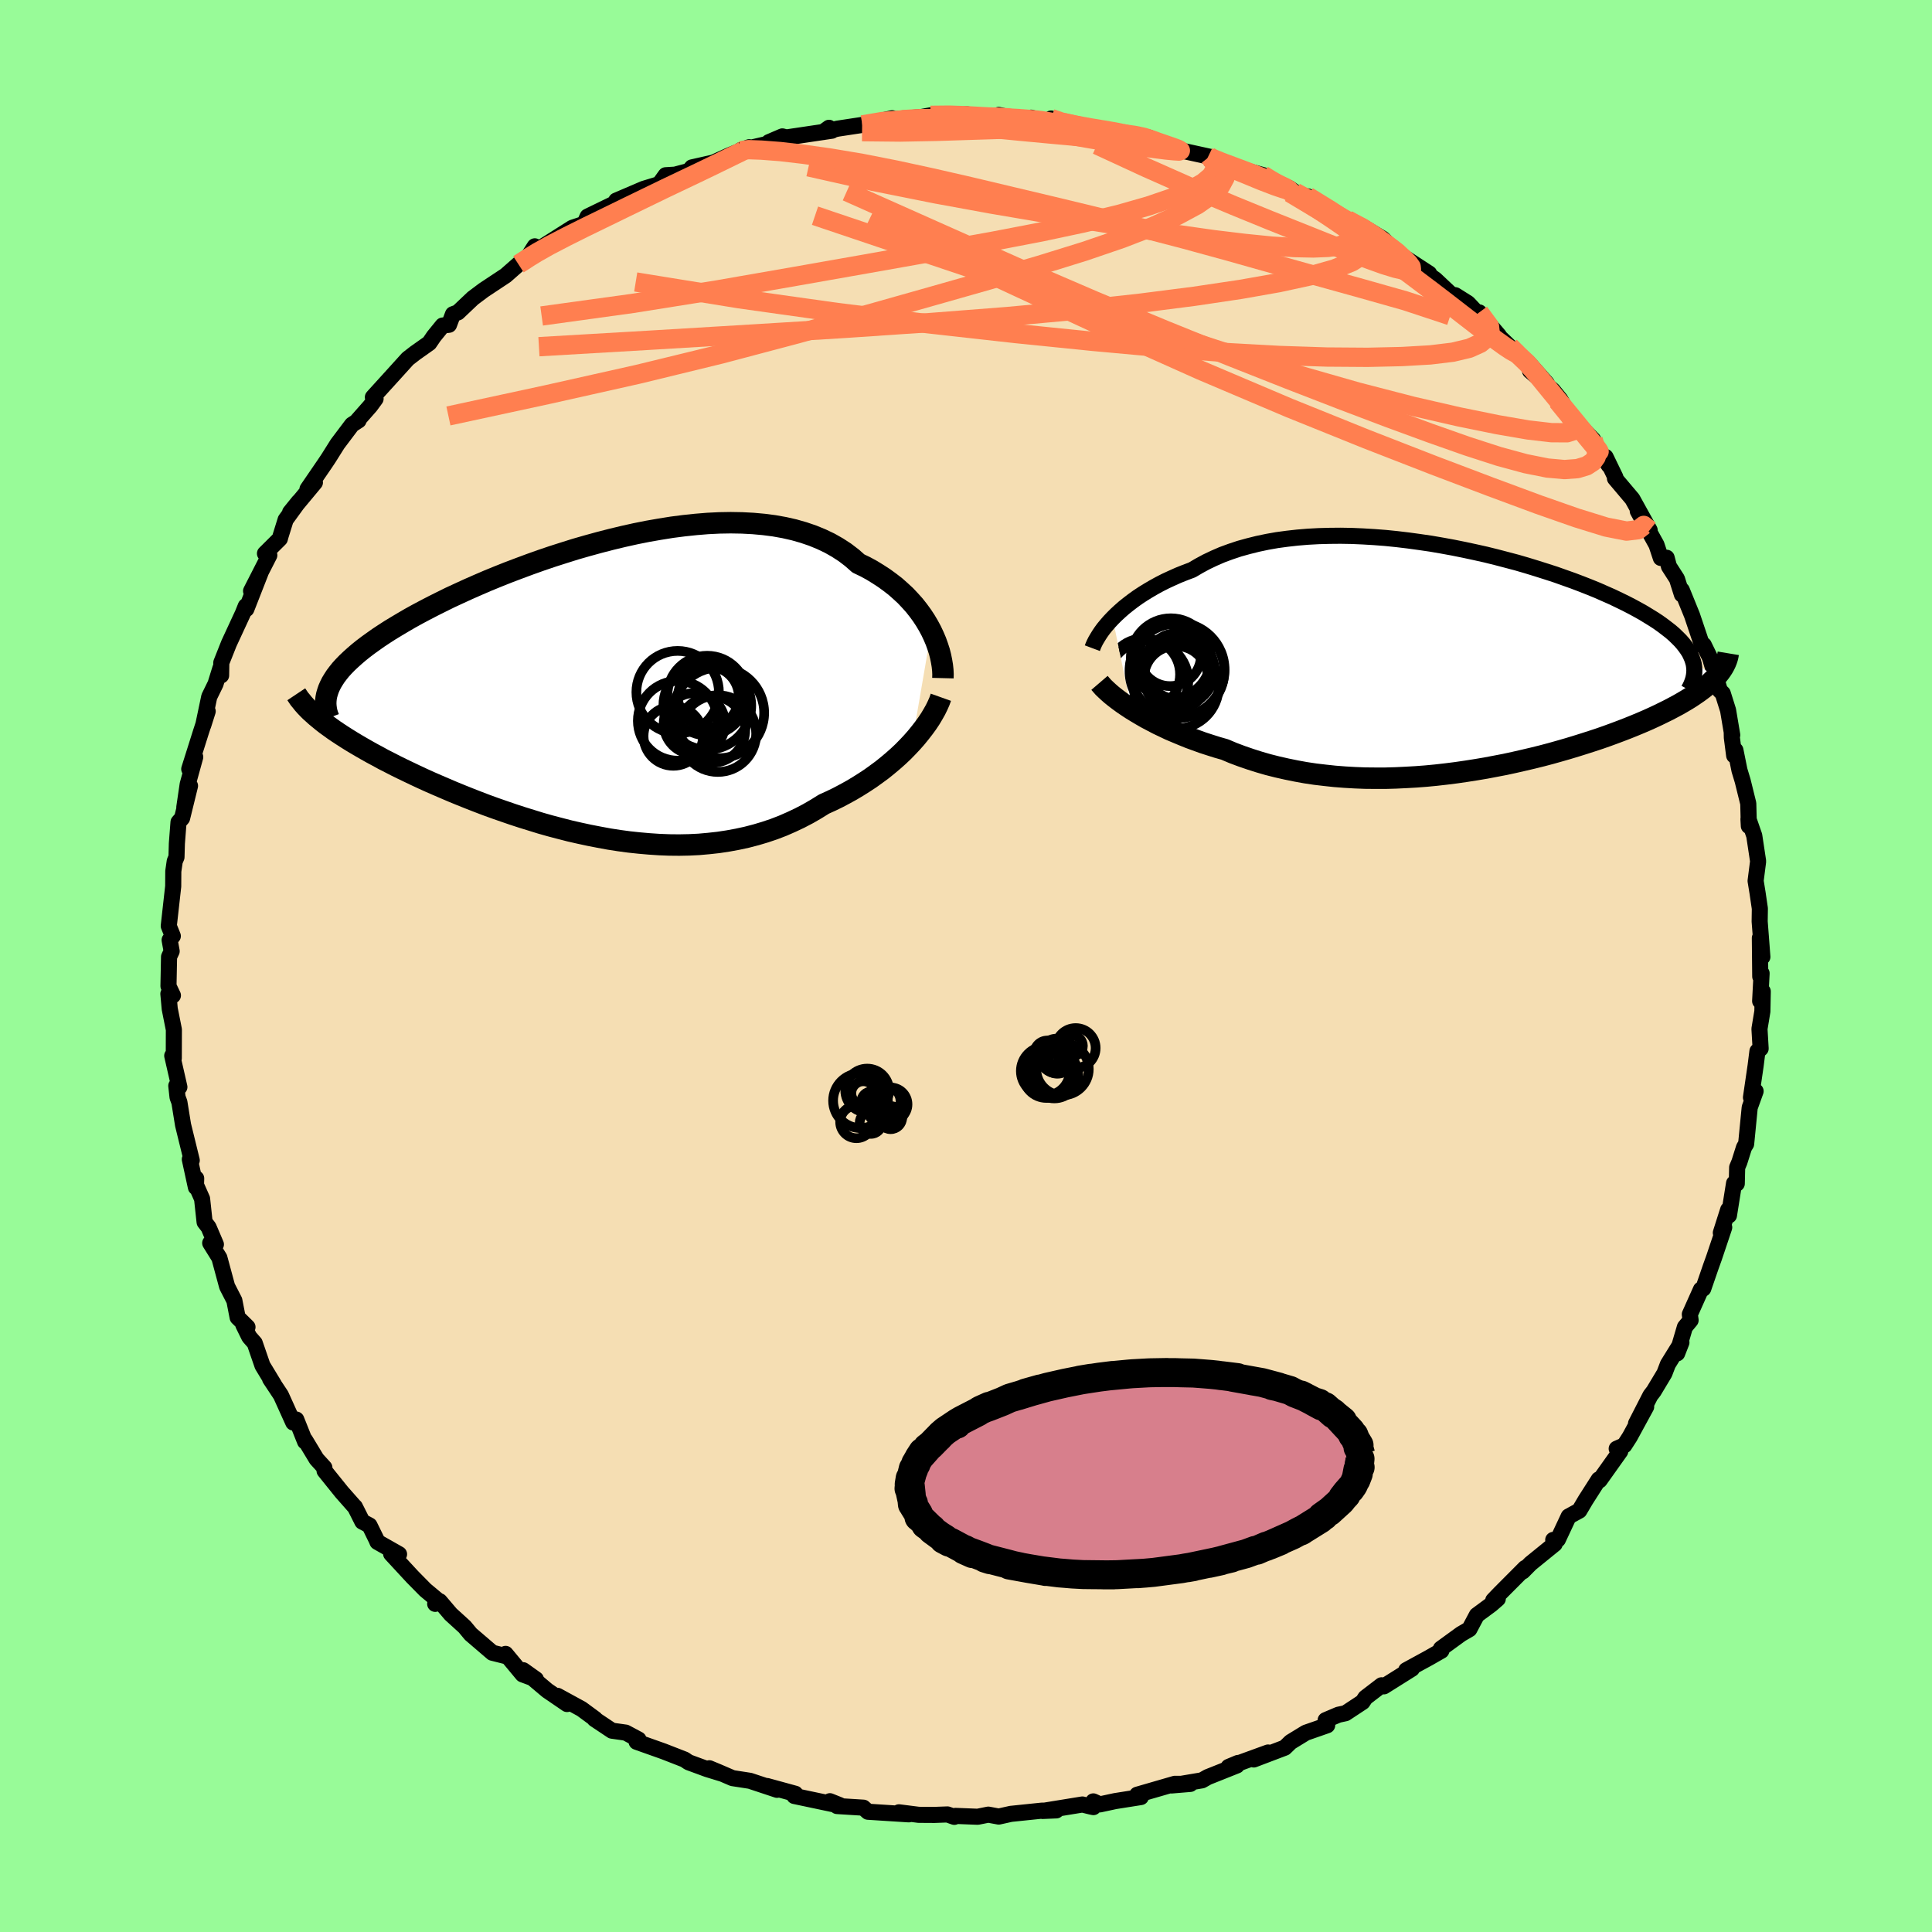 <svg xmlns="http://www.w3.org/2000/svg" width="500" height="500" viewBox="-100 -100 200 200"><defs><clipPath id="c"><path d="m34.87-6-.29-.54-.32-.54-.35-.53-.38-.52-.41-.52-.45-.5-.47-.5-.51-.47-.53-.47-.57-.44-.59-.43-.63-.41-.65-.4-.68-.37-.71-.34-.67-.59-.72-.55-.77-.5-.81-.46-.86-.41-.9-.37-.94-.32-.98-.28-1.01-.23-1.06-.19-1.08-.14-1.11-.1-1.14-.06-1.17-.02-1.18.02-1.21.06-1.22.1-1.23.13-1.24.16-1.25.2-1.26.22-1.25.25-1.26.28-1.25.3-1.24.32-1.24.34-1.22.35-1.21.38-1.19.38-1.18.4-1.15.41-1.13.42-1.11.42-1.08.43-1.05.43-1.02.44-1 .44-.96.44-.93.43-.89.44-.86.43-.83.43-.79.42-.76.42-.72.42-.69.41-.66.4-.62.4-.59.39-.55.39-.53.38-.5.38-.46.37-.43.37-.4.36-.38.36-.34.35-.31.34-.28.35-.25.33-.22.34-.2.33-.16.32-.14.32-.96 3.12.34.28.36.28.39.28.4.29.43.29.44.29.47.3.48.3.5.3.53.31.54.31.57.32.58.31.6.33.63.32.64.33.67.33.69.33.71.34.73.34.75.34.78.34.79.34.82.35.83.34.85.34.87.34.89.34.91.33.92.32.93.32.95.31.97.3.97.3.99.28.99.26 1.01.26 1.01.23 1.02.22 1.03.2 1.03.19 1.03.16 1.04.14 1.04.11 1.03.09 1.04.07 1.03.04 1.03.01 1.02-.02 1.02-.05 1.01-.09 1-.11.99-.15.98-.18.97-.21.96-.25.94-.28.92-.31.91-.35.89-.39.87-.41.86-.45.83-.48.82-.51.73-.33.72-.35.7-.37.69-.38.67-.4.65-.41.64-.42.61-.44.6-.44.57-.46.56-.47.53-.47.51-.48.48-.49.46-.49"/></clipPath><clipPath id="b"><path d="m-35.35-4.16.36-.36.39-.36.42-.37.45-.36.47-.36.5-.36.53-.35.55-.34.58-.34.6-.33.63-.32.65-.3.67-.3.7-.28.72-.27.73-.43.76-.41.8-.38.83-.36.87-.32.9-.3.94-.26.96-.24 1-.21 1.02-.18 1.04-.14 1.07-.12 1.09-.09 1.11-.06 1.13-.03 1.13-.01 1.16.02 1.15.05 1.17.07 1.17.09 1.18.12 1.17.14 1.17.16 1.17.17 1.16.2 1.15.21 1.14.23 1.12.24 1.12.25 1.09.27 1.07.28 1.06.28 1.03.3 1.01.31.98.31.96.31.93.33.9.32.87.33.84.33.81.33.77.34.75.33.71.34.68.33.64.33.61.33.59.33.54.33.52.32.49.32.46.33.42.32.4.31.37.32.33.32.31.31.28.32.24.31.22.31.19.3.15.31.13.3.1.3 2.35 1.65-.25.25-.27.26-.28.26-.31.25-.34.26-.35.26-.38.26-.4.27-.42.26-.44.26-.47.27-.49.26-.51.27-.53.26-.55.27-.58.27-.6.27-.63.27-.65.27-.67.27-.7.27-.72.27-.74.27-.77.27-.79.26-.81.26-.83.26-.86.26-.87.25-.89.25-.91.24-.93.23-.94.22-.96.22-.97.21-.99.19-1 .19-1.01.17-1.02.16-1.03.15-1.03.13-1.05.12-1.04.1-1.05.08-1.06.06-1.05.05-1.06.03h-1.05l-1.05-.01-1.04-.04-1.04-.06-1.04-.08-1.02-.11-1.02-.12-1-.15-.99-.18-.98-.2-.97-.22-.95-.24-.93-.27-.91-.29-.9-.31-.88-.33-.85-.36-.77-.22-.76-.24-.74-.24-.72-.26-.71-.26-.69-.28-.67-.28-.66-.28-.63-.3-.61-.29-.59-.31-.57-.3-.54-.31-.52-.31-.49-.3"/></clipPath><filter id="a"><feTurbulence baseFrequency=".05" numOctaves="3" result="noise" type="noise"/><feDisplacementMap in="SourceGraphic" in2="noise" scale="2"/></filter></defs><rect width="100%" height="100%" x="-100" y="-100" fill="#98FB98"/><path fill="wheat" stroke="#000" stroke-linejoin="round" stroke-width="1.667" d="m82.22 1.09.14-.33-.15 2.87.27-1-.04 2.07-.3 1.81.12 2.04-.33.27-.19 1.51-.48 3.28.48-.65-.61 1.69-.37 3.77-.22.36-.48 1.52-.23.55-.04 1.68-.28-.04-.53 3.33-.08-.59-.76 2.39.35-.56-1.05 3.13-.32.89-.8 2.32-.24.09-1.15 2.57.08.61-.59.71-.8 2.72.44-1.13-1.4 2.26-.36.94-1.11 1.85-.34.44-1.49 2.91 1.05-1.74-1.7 3.12-.56.87-.79.35.37.26-2.14 3.01-.09-.09-1.36 2.13-.65 1.1-1.1.6-1.12 2.39-.48.04.15.42-2.5 2.03-.8.81.25-.36-2.65 2.66-.66.69.47-.15-.68.59-1.49 1.1-.77 1.45-.86.5-2.09 1.52.05.21-1.33.76-2.31 1.26.59-.15-2.9 1.82-.24-.11-1.67 1.28-.3.45-1.76 1.16-.74.16-1.32.56.16.53-2.21.77-1.57.96-.61.59-3.21 1.22 1.48-.72-4.09 1.49.98-.41-.12.26-3.01 1.2-.6.34-3.14.53 1.93-.16-1.6-.01-3.9 1.13.38.24-2.66.42-1.58.34-.68-.31.01.59-.29-.06-.85-.21-4.12.67 1.42-.06-1.51.03-3.19.33-1.26.28-1.08-.2-1.1.22-2.3-.09-.12.1-.71-.25-1.35.05-1.63-.01-2.04-.26 1.02.21-4.23-.27-.47-.42-2.73-.17.28-.09-1.02-.41 1.06.46-4.74-1 .1-.23-2.92-.8 1.03.39-2.8-.93-1.81-.28-1.46-.63-.94-.39 1.38.58-1.6-.49-1.93-.71-.41-.28-2.18-.85-2.79-.99.2-.24-1.33-.71-1.42-.2-1.8-1.2.05-.02-1.4-1.03-2.49-1.36.99.85-2.05-1.4-2.49-2.1 1.32.94-1.38-.51-1.76-2.12-.02.22-1.35-.34-2.24-1.92-.63-.76-1.44-1.31-1.14-1.34-.47.27.24-.39-1.26-1.05-1.34-1.36-2.2-2.38.82.04-2.24-1.27-.08-.2-.74-1.51-.74-.39-.77-1.53-.09-.08-1.27-1.44-1.78-2.21-.02-.33-.81-.89-1.19-1.97v.16l-.91-2.28-.31.31-1.28-2.83-1.12-1.69.41.6-1.2-1.98-.8-2.32-.57-.65-.61-1.24.43.23-1.02-1-.34-1.75-.75-1.46-.8-2.96-.95-1.53.59.14-.76-1.78-.41-.53-.26-2.41-.74-1.67.13-.44-.03.92-.63-2.9.2.11-.9-3.67-.38-2.35-.19-.51-.13-1.19.32.13-.74-3.24.16.27.01-2.97-.43-2.16-.14-1.55.47.17-.46-.97.06-3.03.27-.58-.21-1.16.33-.41-.42-1.04.46-4.11.01-1.56.15-1.04.18-.42.04-1.41.17-2.21.37-.42.82-3.34-.59 2.22.35-2.38.78-2.82-.62 1.24 1.2-3.8.71-2.18-.46 1.45.62-2.95.65-1.33.5-1.61.08.73.02-1.32.79-1.99 1.44-3.11.3-.75.06.3 1.48-3.78-.99 1.91 1.89-3.7-.45-.18 1.54-1.53.08-.3.52-1.67 1.35-1.86-.89 1.1 2.57-3.09-.77.68 1.82-2.66.36-.54.93-1.48 1.5-1.99.68-.44-.2.11 1.41-1.6.55-.75-.28-.16 2.18-2.4 1.43-1.58.76-.59 1.47-1.04.47-.69.91-1.12.66-.08.41-1.09.51-.19 1.55-1.47 1.12-.84 2.28-1.51 1.32-1.16 1.92-1.29-1.21.97.98-1.54.39.3 3.17-2.01.33-.21 1.24-.41.34-.75 3.5-1.7-.23-.05-.31.1 2.85-1.22 1.61-.49.66-.92.98-.06 1.43-.38.31-.37 2.22-.5 1.63-.74 1.18-.48.9-.37-.88.3 3.69-.86-.78.04 1.4-.6.41.11 4.72-.7-.3-.3-.61.44 1.49-.35 2.57-.39 3.1-.69-.21.37.82-.31 3.41-.25-2.08.26 2.02-.37 2.1-.06 1.69-.04 2.38.38 1.04.01-.15-.33 2.64.59.71-.31 1.64.46.43-.37.91.4.9.3 3.58.51.01-.14 1.96.49 1.87.24 1.07.24-.19-.07-.38.34 2.87.62 1.1.43 2.69.59-.15.03 1.46.56-.05.01 2.06.7 2.2.6-.25-.01 3.02 1.38.59.42 1.72 1.06-.42-.64 3.54 2.13h-.12l2.71 1.64-2.04-1.34 1.52.66 2.15 1.29 1.32 1.3v.04l3.49 2.27-.93-.48 1.55 1.08 1.68 1.58.4.06 1.32.83 1.85 1.97-.69-1.02 2.04 2.4-.18-.2.14.24 1.67 1.6 1.37 1.11 1.95 2.2-1.73-1.3 2.36 2.01.77.95.96 1.69 1.09 1.08 1.35 1.39-.35-.22 1.98 2.89-.34-.87 1.02 2.11-.05.1 1.8 2.13 1.79 3.23-1.23-1.98 1.94 3.5.45 1.36.6-.02.24.9.83 1.29.51 1.61-.01-.45 1.06 2.61 1.05 3.12.16-.06.64 1.31.29.97.74 2.45.3.29.55 1.75.43 2.56-.05-.17.01.43.24 1.86.13-.55.42 2.08.33 1.09.58 2.35.06 2.33-.04-.73.6 1.73.4 2.65-.26 2.03.2 1.23.24 1.63-.02 1.34.15 1.95.13 1.72-.26-1.96.04 3.99.14-.33" filter="url(#a)"/><path fill="#fff" d="m-35.35-4.16.36-.36.39-.36.42-.37.45-.36.47-.36.5-.36.53-.35.55-.34.58-.34.6-.33.63-.32.65-.3.67-.3.7-.28.72-.27.73-.43.76-.41.8-.38.83-.36.87-.32.9-.3.94-.26.96-.24 1-.21 1.02-.18 1.04-.14 1.07-.12 1.09-.09 1.11-.06 1.13-.03 1.13-.01 1.16.02 1.15.05 1.17.07 1.17.09 1.18.12 1.17.14 1.17.16 1.17.17 1.16.2 1.15.21 1.14.23 1.12.24 1.12.25 1.09.27 1.07.28 1.06.28 1.03.3 1.01.31.98.31.96.31.93.33.9.32.87.33.84.33.81.33.77.34.75.33.71.34.68.33.64.33.61.33.59.33.54.33.52.32.49.32.46.33.42.32.4.31.37.32.33.32.31.31.28.32.24.31.22.31.19.3.15.31.13.3.1.3 2.35 1.65-.25.25-.27.26-.28.26-.31.25-.34.26-.35.26-.38.26-.4.27-.42.26-.44.26-.47.27-.49.26-.51.27-.53.26-.55.27-.58.27-.6.27-.63.27-.65.27-.67.27-.7.27-.72.27-.74.27-.77.27-.79.26-.81.26-.83.26-.86.26-.87.25-.89.25-.91.24-.93.23-.94.22-.96.22-.97.21-.99.19-1 .19-1.01.17-1.02.16-1.03.15-1.03.13-1.05.12-1.04.1-1.05.08-1.06.06-1.05.05-1.06.03h-1.05l-1.05-.01-1.04-.04-1.04-.06-1.04-.08-1.02-.11-1.02-.12-1-.15-.99-.18-.98-.2-.97-.22-.95-.24-.93-.27-.91-.29-.9-.31-.88-.33-.85-.36-.77-.22-.76-.24-.74-.24-.72-.26-.71-.26-.69-.28-.67-.28-.66-.28-.63-.3-.61-.29-.59-.31-.57-.3-.54-.31-.52-.31-.49-.3" filter="url(#a)" transform="translate(50.53 -31.84)"/><path fill="#fff" d="m34.87-6-.29-.54-.32-.54-.35-.53-.38-.52-.41-.52-.45-.5-.47-.5-.51-.47-.53-.47-.57-.44-.59-.43-.63-.41-.65-.4-.68-.37-.71-.34-.67-.59-.72-.55-.77-.5-.81-.46-.86-.41-.9-.37-.94-.32-.98-.28-1.01-.23-1.06-.19-1.08-.14-1.11-.1-1.14-.06-1.17-.02-1.18.02-1.21.06-1.22.1-1.23.13-1.24.16-1.25.2-1.26.22-1.25.25-1.26.28-1.25.3-1.24.32-1.24.34-1.22.35-1.21.38-1.19.38-1.18.4-1.15.41-1.13.42-1.11.42-1.08.43-1.05.43-1.02.44-1 .44-.96.44-.93.43-.89.44-.86.43-.83.43-.79.42-.76.42-.72.42-.69.41-.66.4-.62.4-.59.39-.55.39-.53.38-.5.38-.46.37-.43.37-.4.36-.38.36-.34.35-.31.34-.28.35-.25.33-.22.34-.2.33-.16.32-.14.32-.96 3.12.34.28.36.28.39.28.4.29.43.29.44.29.47.3.48.3.5.3.53.31.54.31.57.32.58.31.6.33.63.32.64.33.67.33.69.33.71.34.73.34.75.34.78.34.79.34.82.35.83.34.85.34.87.34.89.34.91.33.92.32.93.32.95.31.97.3.97.3.99.28.99.26 1.01.26 1.01.23 1.02.22 1.03.2 1.03.19 1.03.16 1.04.14 1.04.11 1.03.09 1.04.07 1.03.04 1.03.01 1.02-.02 1.02-.05 1.01-.09 1-.11.99-.15.98-.18.97-.21.96-.25.94-.28.92-.31.91-.35.89-.39.87-.41.86-.45.83-.48.82-.51.73-.33.72-.35.7-.37.69-.38.67-.4.65-.41.64-.42.61-.44.6-.44.57-.46.56-.47.53-.47.51-.48.48-.49.46-.49" filter="url(#a)" transform="translate(-38.47 -28.69)"/><g fill="none" stroke="#000" transform="translate(50.53 -31.84)"><path stroke-linejoin="round" stroke-width="1.667" d="m-37.45-1.06.09-.24.11-.25.14-.28.17-.29.19-.31.22-.33.25-.34.28-.34.31-.36.34-.36.36-.36.39-.36.42-.37.45-.36.47-.36.5-.36.53-.35.55-.34.58-.34.6-.33.63-.32.65-.3.67-.3.7-.28.72-.27.73-.43.76-.41.8-.38.83-.36.87-.32.9-.3.94-.26.96-.24 1-.21 1.02-.18 1.04-.14 1.07-.12 1.09-.09 1.11-.06 1.13-.03 1.13-.01 1.16.02 1.15.05 1.17.07 1.17.09 1.18.12 1.17.14 1.17.16 1.17.17 1.16.2 1.15.21 1.14.23 1.12.24 1.12.25 1.09.27 1.07.28 1.06.28 1.03.3 1.01.31.98.31.96.31.93.33.9.32.87.33.84.33.81.33.77.34.75.33.71.34.68.33.64.33.61.33.59.33.54.33.52.32.49.32.46.33.42.32.4.31.37.32.33.32.31.31.28.32.24.31.22.31.19.3.15.31.13.3.1.3.08.3.04.3.02.3-.01.29-.04.3-.06.29-.09.29-.11.29-.13.28-.16.29" filter="url(#a)"/><path stroke-linejoin="round" stroke-width="2.222" d="m-36.71 2.53.18.21.21.24.26.25.28.26.32.28.35.28.38.29.41.3.44.3.47.31.49.3.52.31.54.31.57.3.59.31.61.29.63.3.66.28.67.28.69.28.71.26.72.26.74.24.76.24.77.22.85.36.88.33.9.31.91.29.93.27.95.24.97.22.98.2.99.18 1 .15 1.02.12 1.02.11 1.04.08 1.04.06 1.04.04 1.05.01h1.05l1.06-.03 1.05-.05 1.06-.06 1.05-.08 1.04-.1 1.05-.12 1.03-.13 1.03-.15 1.02-.16 1.01-.17 1-.19.99-.19.97-.21.96-.22.94-.22.93-.23.91-.24.89-.25.87-.25.86-.26.83-.26.81-.26.79-.26.77-.27.74-.27.72-.27.7-.27.67-.27.65-.27.63-.27.6-.27.58-.27.55-.27.53-.26.51-.27.49-.26.47-.27.44-.26.42-.26.4-.27.38-.26.35-.26.34-.26.31-.25.28-.26.27-.26.25-.25.22-.26.2-.25.18-.25.16-.25.14-.25.12-.25.1-.25.08-.24.06-.25.04-.24" filter="url(#a)"/><circle cx="-28.763" cy="2.864" r="4.404" clip-path="url(#b)" filter="url(#a)"/><circle cx="-29.328" cy="-.011" r="4.144" clip-path="url(#b)" filter="url(#a)"/><circle cx="-28.798" cy="2.014" r="3.306" clip-path="url(#b)" filter="url(#a)"/><circle cx="-32.098" cy="1.649" r="3.728" clip-path="url(#b)" filter="url(#a)"/><circle cx="-28.638" cy=".789" r="3.412" clip-path="url(#b)" filter="url(#a)"/><circle cx="-31.688" cy="2.334" r="4.168" clip-path="url(#b)" filter="url(#a)"/><circle cx="-28.653" cy="1.174" r="4.892" clip-path="url(#b)" filter="url(#a)"/><circle cx="-28.473" cy="1.229" r="3.672" clip-path="url(#b)" filter="url(#a)"/><circle cx="-29.403" cy="-.336" r="3.202" clip-path="url(#b)" filter="url(#a)"/><circle cx="-28.703" cy="1.294" r="4.9" clip-path="url(#b)" filter="url(#a)"/></g><g fill="none" stroke="#000" transform="translate(-38.47 -28.69)"><path stroke-linejoin="round" stroke-width="2.222" d="m36.08-1.11.01-.4-.02-.43-.05-.46-.08-.48-.1-.49-.13-.51-.17-.52-.19-.53-.23-.54-.25-.53-.29-.54-.32-.54-.35-.53-.38-.52-.41-.52-.45-.5-.47-.5-.51-.47-.53-.47-.57-.44-.59-.43-.63-.41-.65-.4-.68-.37-.71-.34-.67-.59-.72-.55-.77-.5-.81-.46-.86-.41-.9-.37-.94-.32-.98-.28-1.01-.23-1.06-.19-1.08-.14-1.11-.1-1.14-.06-1.17-.02-1.18.02-1.21.06-1.22.1-1.23.13-1.24.16-1.25.2-1.26.22-1.25.25-1.26.28-1.25.3-1.24.32-1.24.34-1.22.35-1.21.38-1.19.38-1.18.4-1.15.41-1.13.42-1.11.42-1.08.43-1.05.43-1.02.44-1 .44-.96.44-.93.43-.89.44-.86.43-.83.43-.79.42-.76.42-.72.42-.69.41-.66.4-.62.4-.59.39-.55.39-.53.38-.5.38-.46.37-.43.37-.4.36-.38.36-.34.35-.31.34-.28.35-.25.33-.22.34-.2.33-.16.32-.14.32-.11.32-.09.31-.06.31-.03.3-.01.3.02.3.04.3.06.29.09.29.11.29" filter="url(#a)"/><path stroke-linejoin="round" stroke-width="2.222" d="m35.87.87-.15.42-.19.43-.22.45-.26.46-.28.47-.32.48-.35.48-.38.49-.4.49-.43.49-.46.49-.48.49-.51.48-.53.47-.56.47-.57.46-.6.44-.61.44-.64.42-.65.41-.67.4-.69.38-.7.37-.72.35-.73.33-.82.51-.83.48-.86.45-.87.41-.89.39-.91.35-.92.31-.94.28-.96.25-.97.21-.98.18-.99.15-1 .11-1.01.09-1.02.05-1.02.02-1.03-.01-1.03-.04-1.04-.07-1.03-.09-1.04-.11-1.04-.14-1.03-.16-1.03-.19-1.03-.2-1.02-.22-1.01-.23-1.01-.26-.99-.26-.99-.28-.97-.3-.97-.3-.95-.31-.93-.32-.92-.32-.91-.33-.89-.34-.87-.34-.85-.34-.83-.34-.82-.35-.79-.34-.78-.34-.75-.34-.73-.34-.71-.34-.69-.33-.67-.33-.64-.33-.63-.32-.6-.33-.58-.31-.57-.32-.54-.31-.53-.31-.5-.3-.48-.3-.47-.3-.44-.29-.43-.29-.4-.29-.39-.28-.36-.28-.34-.28-.33-.27-.3-.27-.29-.26-.26-.26-.25-.26-.23-.26-.2-.25-.2-.24-.17-.25-.16-.24" filter="url(#a)"/><circle cx="11.805" cy=".834" r="3.152" clip-path="url(#c)" filter="url(#a)"/><circle cx="8.625" cy="3.309" r="4.124" clip-path="url(#c)" filter="url(#a)"/><circle cx="11.675" cy=".694" r="4.122" clip-path="url(#c)" filter="url(#a)"/><circle cx="8.62" cy=".344" r="4.272" clip-path="url(#c)" filter="url(#a)"/><circle cx="12.185" cy="4.219" r="3.436" clip-path="url(#c)" filter="url(#a)"/><circle cx="12.88" cy="2.484" r="4.696" clip-path="url(#c)" filter="url(#a)"/><circle cx="10.35" cy="3.609" r="3.174" clip-path="url(#c)" filter="url(#a)"/><circle cx="11.69" cy="1.744" r="4.548" clip-path="url(#c)" filter="url(#a)"/><circle cx="8.17" cy="4.884" r="3.08" clip-path="url(#c)" filter="url(#a)"/><circle cx="12.78" cy="4.634" r="3.97" clip-path="url(#c)" filter="url(#a)"/></g><g fill="none" stroke="coral" stroke-linejoin="round" stroke-width="2"><path d="m34.08-80.09 1.25.68 1.24.64 1.33.73 1.22.69 1.05.6.93.54.88.52.84.53.76.51.62.45.44.34.2.21-.07.05-.37-.15-.74-.38-1.12-.62-1.54-.88-2-1.16-2.5-1.48-2.97-1.78m-41.37-7.34 1.35-.23 1.47-.09 1.5-.02 1.74.02 1.99.06 2.09.09 2.01.11 1.87.12 1.67.12 1.46.1 1.19.09.82.05.38.02-.11-.04-.58-.11-.97-.22m15.16 3.54.14.18.26.32.16.41-.03.51-.37.6-.81.68-1.32.75-1.88.81-2.46.84-3.05.87-3.68.89-4.37.93-5.15.99-5.96 1.07-6.76 1.2-7.49 1.32-8.15 1.42-8.79 1.4-9.42 1.3" filter="url(#a)"/><path d="m53.13-67.66 1.06 1.44.07.66-.34.54-.68.56-1.13.51-1.72.41-2.32.28-2.94.17-3.55.08-4.2-.03-4.89-.16-5.64-.31-6.44-.49-7.25-.66-8.08-.82-8.87-.99-9.55-1.18-10.11-1.42-10.74-1.74m50.36-15.36 1.42.21.83.18.65.21.72.26.84.29.78.27.56.21.22.13-.15.05-.49-.03-.83-.08-1.19-.15-1.64-.23-2.17-.32-2.74-.44-3.37-.6-4.14-.82m34 9.79 1.56.82 1.43.92 1.17.86.94.75.72.62.51.5.28.39.03.26-.23.13-.54-.03-.87-.2-1.21-.37-1.56-.56-1.92-.73-2.29-.9-2.73-1.09-3.23-1.29-3.77-1.54-4.34-1.83-4.8-2.13L13.56-85" filter="url(#a)"/><path d="m30.72-81.88.74.46 1.52.89 1.64 1.03 1.69 1.09 1.74 1.17 1.76 1.21 1.73 1.22 1.68 1.2 1.65 1.21 1.64 1.23 1.66 1.25 1.63 1.25 1.55 1.2 1.41 1.09 1.22.93 1.02.75.81.58.62.41.4.22.02-.09-.55-.56M25.05-83.75l.9.43.54.45.33.58-.01.7-.45.83-.94.93-1.46 1.02-2.02 1.09-2.59 1.17-3.21 1.24-3.89 1.33-4.58 1.42-5.3 1.55-5.98 1.7-6.62 1.87-7.23 2-7.89 2.09-8.58 2.09-9.37 2.1-10.28 2.22M8.81-87.73l1.05.36 1.45.32 1.54.28 1.4.23 1.16.2.87.18.56.14.31.13.1.13-.09.11-.32.08-.64.03-1.07-.04-1.58-.11-2.13-.19-2.65-.24-3.11-.29-3.47-.34-3.85-.44" filter="url(#a)"/><path d="m56.8-63.62 1.29 1.23.98 1.13.88 1.08.95 1.16 1.02 1.24 1 1.22.89 1.09.74.91.55.69.34.44.1.17-.15-.15-.43-.49-.76-.92-1.18-1.47-1.8-2.21M-46.33-72.64l1.11-.72.83-.51 1.24-.7 1.71-.89 2-1 2.12-1.03 2.13-1.04 2.08-1.01 2-.97 1.87-.89 1.68-.8 1.45-.7 1.23-.6.96-.47.64-.31.27-.18m93.78 39.34-.61-.49-.55.44-1.23.15-2.12-.42-3.04-.94-3.97-1.39-4.91-1.82-5.91-2.24-6.96-2.71-8.03-3.24-9.14-3.88-10.28-4.6L2.6-71.57l-12.45-6.04" filter="url(#a)"/><path d="m62.48-56.96.71.9-.1.58-.87.28-1.62-.01-2.41-.28-3.19-.55-3.98-.81-4.79-1.1-5.68-1.47-6.61-1.89-7.62-2.36-8.68-2.83-9.85-3.29-11.1-3.73-12.32-4.15" filter="url(#a)"/><path d="m64.92-54.49.14.48.23.74-.06.59-.35.49-.63.41-.95.29-1.35.1-1.77-.16-2.25-.45-2.76-.75-3.28-1.06-3.83-1.35-4.39-1.61-4.93-1.87-5.47-2.12-6.02-2.38-6.63-2.68-7.29-3.03-7.94-3.42-8.52-3.79-9.22-4.11m37.55-3.61.34.19.85.35 1.15.43 1.31.49 1.32.5 1.22.49.99.43.7.33.33.2-.05.04-.48-.12-.91-.31-1.38-.53-1.89-.78-2.51-1.02m9.19 3.42 2.29 1.41 1.13.74.58.42.34.32.25.35.16.41.01.44-.21.42-.49.35-.8.26-1.16.16-1.53.06-1.93-.04-2.35-.15-2.79-.28-3.23-.39-3.67-.52-4.14-.64-4.6-.74-5.05-.84-5.47-.93-5.91-1.08-6.38-1.28-6.73-1.51" filter="url(#a)"/><path d="m39.47-77.24 1.34.81.8.96.12.92-.55.86-1.21.79-1.85.75-2.52.71-3.22.7-3.97.7-4.77.71-5.62.72-6.46.71-7.29.67-8.08.63-8.84.6-9.62.59-10.47.63-11.47.67m33.48-22.96 2.07-.35 1.46-.12 1.46-.07 1.49-.07 1.51-.06 1.55-.05 1.58-.03 1.5-.01 1.25.01.86.02h.37l-.09-.01-.56-.02-1.19-.06" filter="url(#a)"/><path d="m-23.34-84.39.8-.12 1.36.05 1.96.15 2.4.28 2.83.4 3.21.54 3.51.69 3.74.81 3.97.91 4.17.99 4.38 1.04 4.52 1.09 4.59 1.14 4.6 1.2 4.6 1.26 4.57 1.29 4.54 1.27 4.5 1.25 4.53 1.28 4.69 1.55m-53.8-20.74 1.94-.02 1.81.06 1.59.09 1.38.07 1.23.07 1.13.06 1.02.08.9.08.77.1.64.11.48.12.29.12.04.12-.27.09-.62.08-.98.07-1.33.05-1.69.06-2.08.07-2.55.08-3.11.1-3.71.07-3.97-.04" filter="url(#a)"/></g><g fill="none" stroke="#000"><circle cx="11.356" cy="8.492" r="2.066" filter="url(#a)"/><circle cx="9.708" cy="9.632" r="1.152" filter="url(#a)"/><circle cx="9.464" cy="9.6" r="1.55" filter="url(#a)"/><circle cx="8.32" cy="11.276" r="2.382" filter="url(#a)"/><circle cx="8.216" cy="10.872" r="2.536" filter="url(#a)"/><circle cx="9.992" cy="10.664" r="2.718" filter="url(#a)"/><circle cx="8.42" cy="9.068" r="1.354" filter="url(#a)"/><circle cx="9.388" cy="9.312" r="1.792" filter="url(#a)"/><circle cx="11.024" cy="8.264" r="1.076" filter="url(#a)"/><circle cx="9.14" cy="11.232" r="2.474" filter="url(#a)"/><circle cx="-10.924" cy="13.942" r="2.834" filter="url(#a)"/><circle cx="-8.256" cy="14.622" r="1.964" filter="url(#a)"/><circle cx="-10.632" cy="13.17" r="1.236" filter="url(#a)"/><circle cx="-7.792" cy="14.318" r="1.736" filter="url(#a)"/><circle cx="-9.792" cy="14.034" r="1.044" filter="url(#a)"/><circle cx="-10.228" cy="12.89" r="2.268" filter="url(#a)"/><circle cx="-8.332" cy="13.99" r="1.55" filter="url(#a)"/><circle cx="-11.344" cy="16.142" r="1.684" filter="url(#a)"/><circle cx="-7.8" cy="15.698" r="1.194" filter="url(#a)"/><circle cx="-9.852" cy="16.226" r="1.154" filter="url(#a)"/></g><path fill="#D77F8C" stroke="#000" stroke-linejoin="round" stroke-width="3" d="m40.69 51.12.1-.1-.09.85v-.3l.1.32-.23.24-.2 1.05.24-.62-.52 1.17-.3.43.27-.4-.66.75-.41.53.37-.3-.3.32-.24.31-1.01.92-.22.2.08-.08-.84.6.24-.09-.34.21-.06.1-2.04 1.27.15-.08-.08.02.11-.07-.38.19-.62.34-2.34 1.04 1.06-.44-1.5.61.05-.05-.97.42-.2.02-.54.2-.38.14-2.47.67.95-.22-2.3.55 1.23-.27-.65.13-2.47.52-.36.07.63-.11-.82.13-.43.08-2.87.38-.89.08-.28.02-.5.04.48-.04-2.58.14-.6.01-.8.01h1.01-.38L12.35 63l.73.01h-.06l-.89-.01-1.13-.06-.83-.07-.52-.04-1.67-.21.27.06-.01-.01-1.78-.3-1.98-.36 1.15.2-1.29-.27.61.13-.56-.15-2.41-.62.51.16-.59-.24-.84-.32-1.26-.46.87.39-.78-.42.06.07-1.53-.82-.73-.31.57.3-.43-.34-.53-.33-.82-.6-.02-.11-.64-.45.39.25-1.03-1.01-.05-.01.01-.02-.06-.31-.49-.79-.03-.32-.11.1-.05-.53.07.39-.27-1.23.13.39-.1-.94-.13.3.12-1.05-.1.61.29-1.07.13-.53-.01.19.27-.74.02.08.12-.32.58-.94-.39.6.93-1.05h-.07l.3-.23.03-.01.98-1-.16.18.27-.3.45-.39 1.27-.85-.07.16-.14-.01.28-.19.32-.19 1.71-.88.25-.17.91-.41-.3.15.28-.1 1.4-.55.76-.35 1.02-.3.4-.13-.55.18 2.25-.69-1.49.42 1-.26 1.26-.35.26-.06 1.59-.36 1.71-.34 1.08-.17-.14.01-1.14.19 2.02-.31 1.36-.17-.06.01-.35.04 2.09-.2.36-.03 1.63-.09.26-.01 1.73-.03-.28.01h1.05l.62.02 1.33.03.67.05 1.14.09.67.07.42.06h.05l1.62.2-.14.02-.4-.06 2.51.45-.42-.07h.02l.96.17 1.72.46-.67-.14.49.1 1.36.4.5.27 1.03.4-.4-.2 1.4.72.49.14-.61-.19.85.46.36.07.86.77.01-.08-.24-.16 1.19.96-.44-.33.76.82.19.2.35.38.19.41h.13l.23.61-.01-.09.31.51-.11.23.11.11.17.62" filter="url(#a)"/></svg>